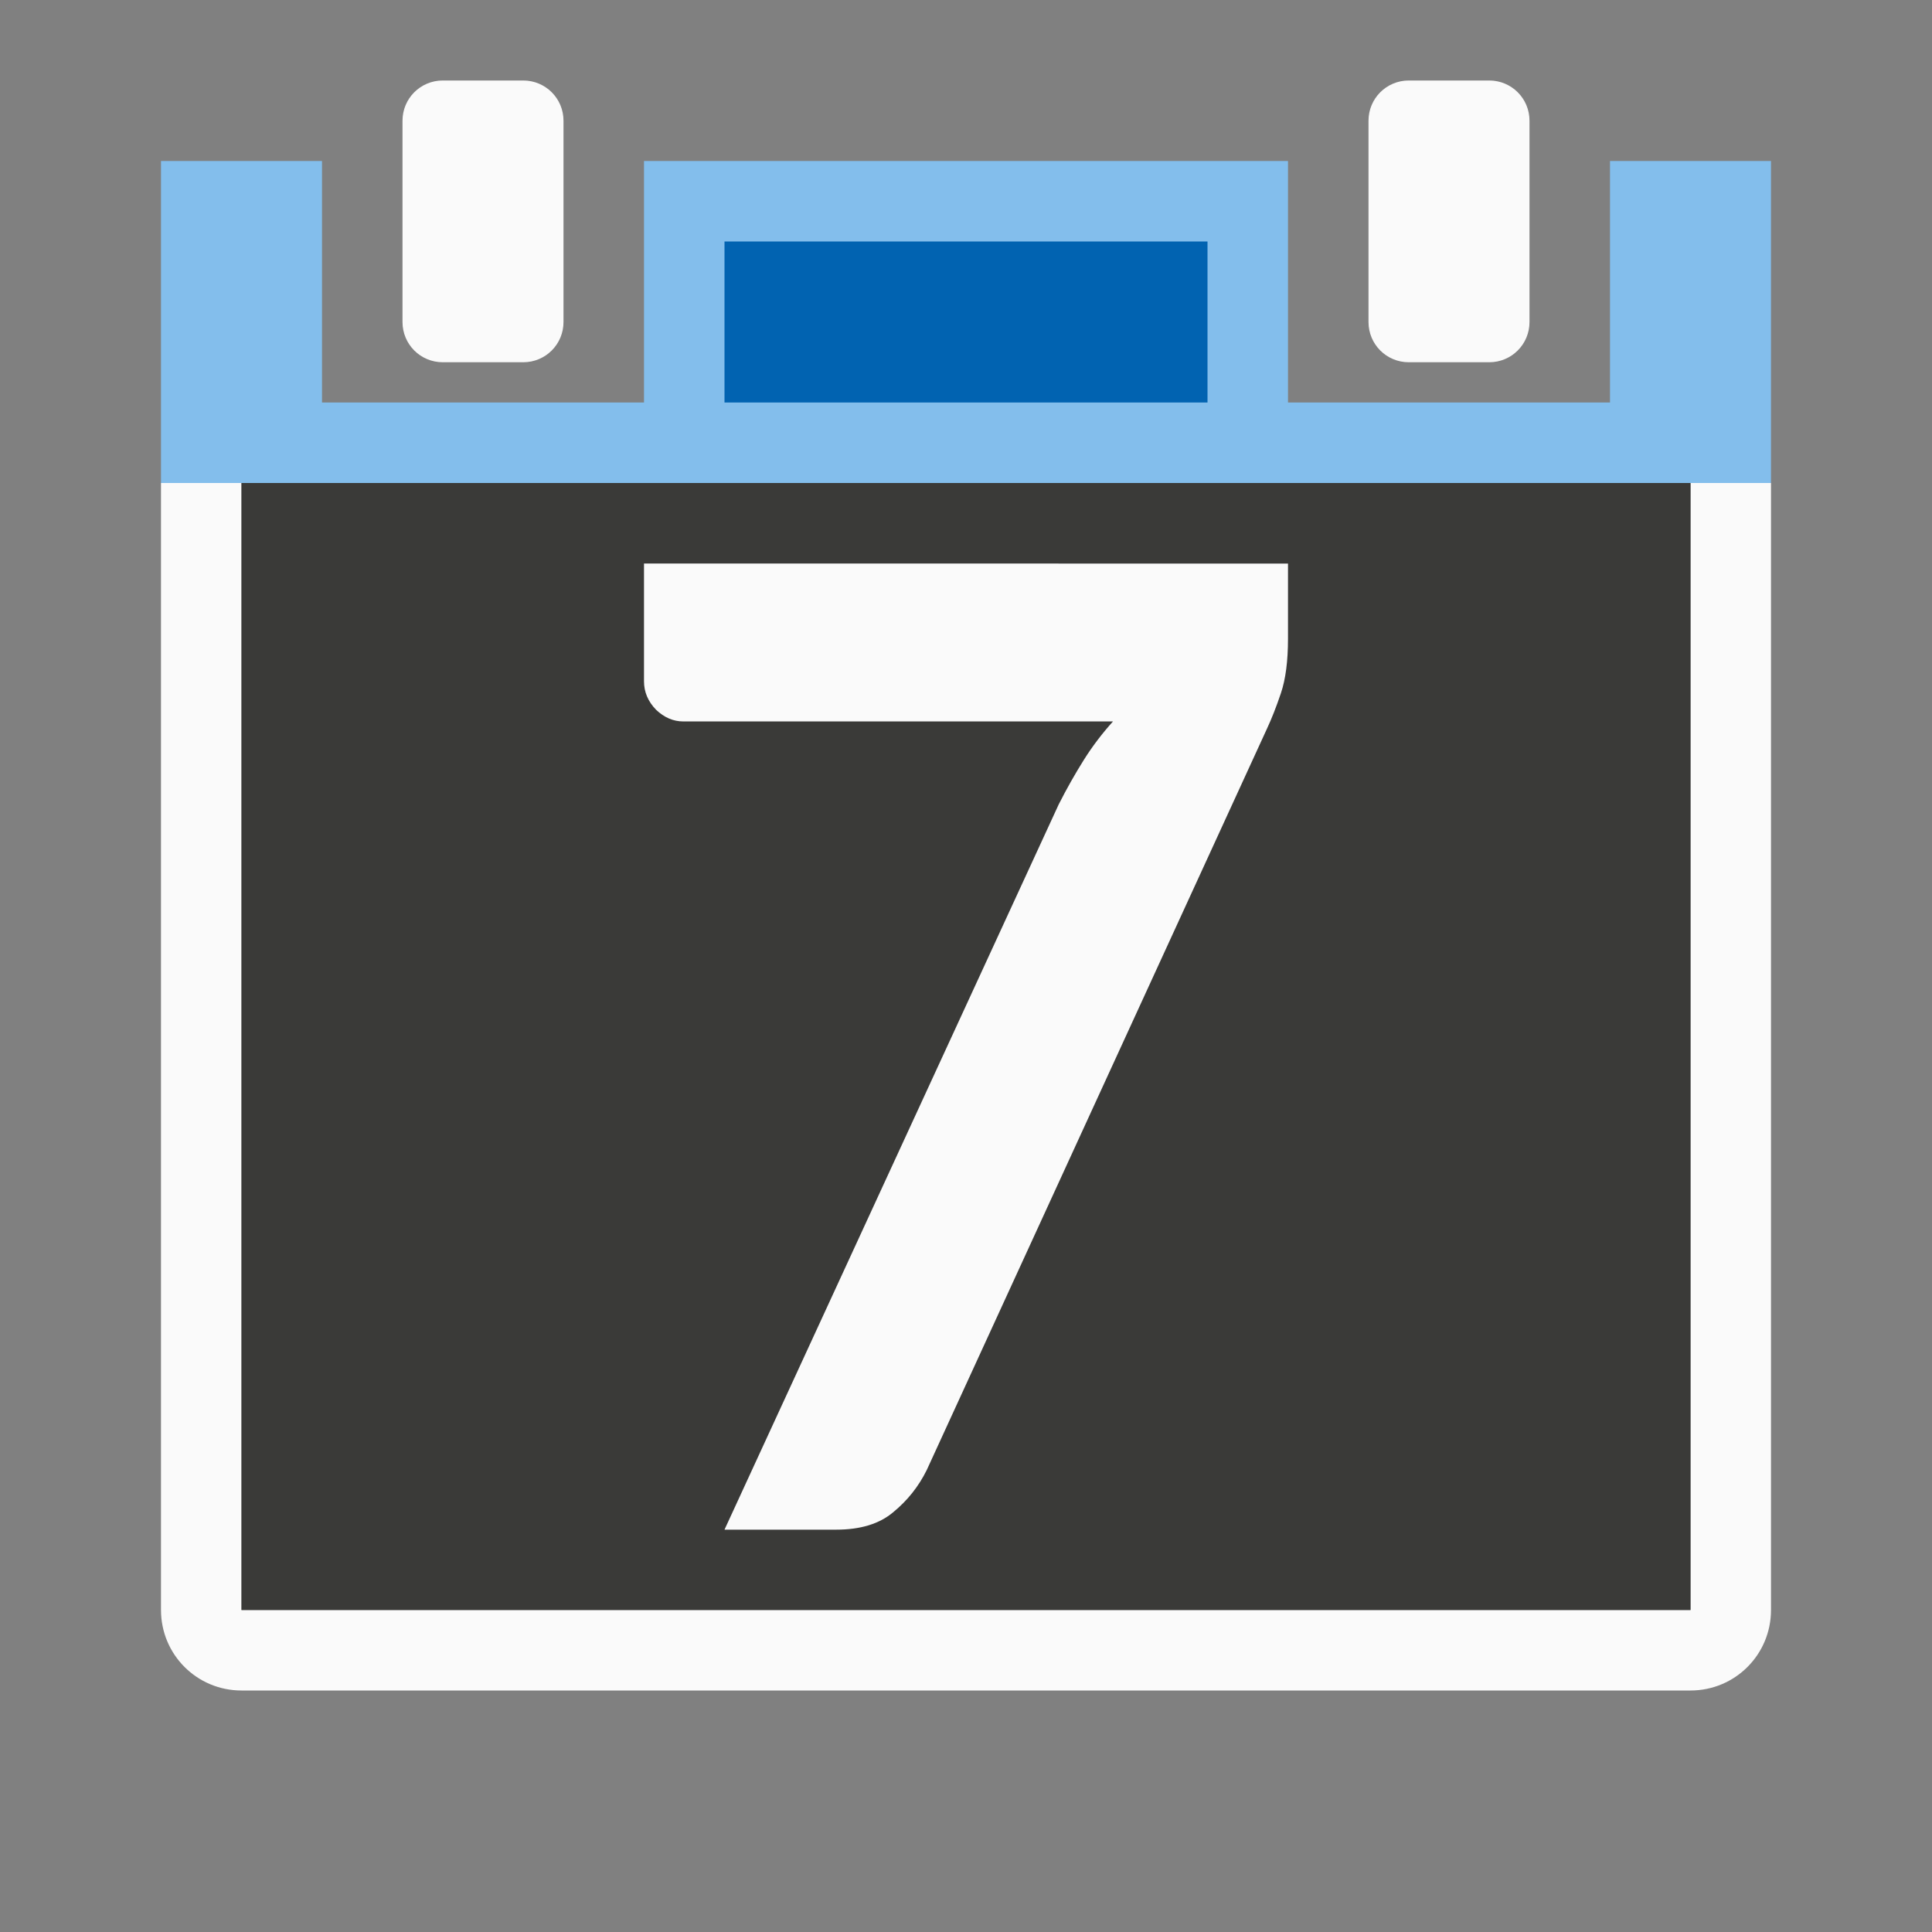 <svg viewBox="0 0 24 24" xmlns="http://www.w3.org/2000/svg"><rect x="0" y="0" width="24" height="24" fill="#808080" stroke="none"/><path d="m2 6v14c0 .554.446 1 1 1h18c.554 0 1-.446 1-1v-14h-1v14c-6 0-12 0-18 0v-14z" fill="#fafafa"/><path d="m2 2v1 3h1 18 1v-3-1h-1-1v3h-4v-3h-8v3h-4v-3h-1z" fill="#83beec"/><path d="m3 6h18v14h-18z" fill="#3a3a38"/><g fill="#fafafa"><path d="m8 7v1.463c0 .133.05.251.15.354.101.096.214.145.338.145h5.338c-.136.151-.257.31-.363.479-.106.169-.21.352-.311.551l-4.152 9.01h1.387c.302 0 .538-.072.709-.217.177-.145.315-.319.416-.523l4.23-9.217c.053-.114.111-.259.17-.434.059-.175.088-.401.088-.678v-.932z"/><path d="m5.5 1c-.277 0-.5.223-.5.5v2.5c0 .277.223.5.5.5h1c.277 0 .5-.223.5-.5v-2.5c0-.277-.223-.5-.5-.5zm12 0c-.277 0-.5.223-.5.5v2.5c0 .277.223.5.5.5h1c.277 0 .5-.223.5-.5v-2.5c0-.277-.223-.5-.5-.5z"/></g><path d="m9 3h6v2h-6z" fill="#0063b1" fill-opacity=".993"/></svg>